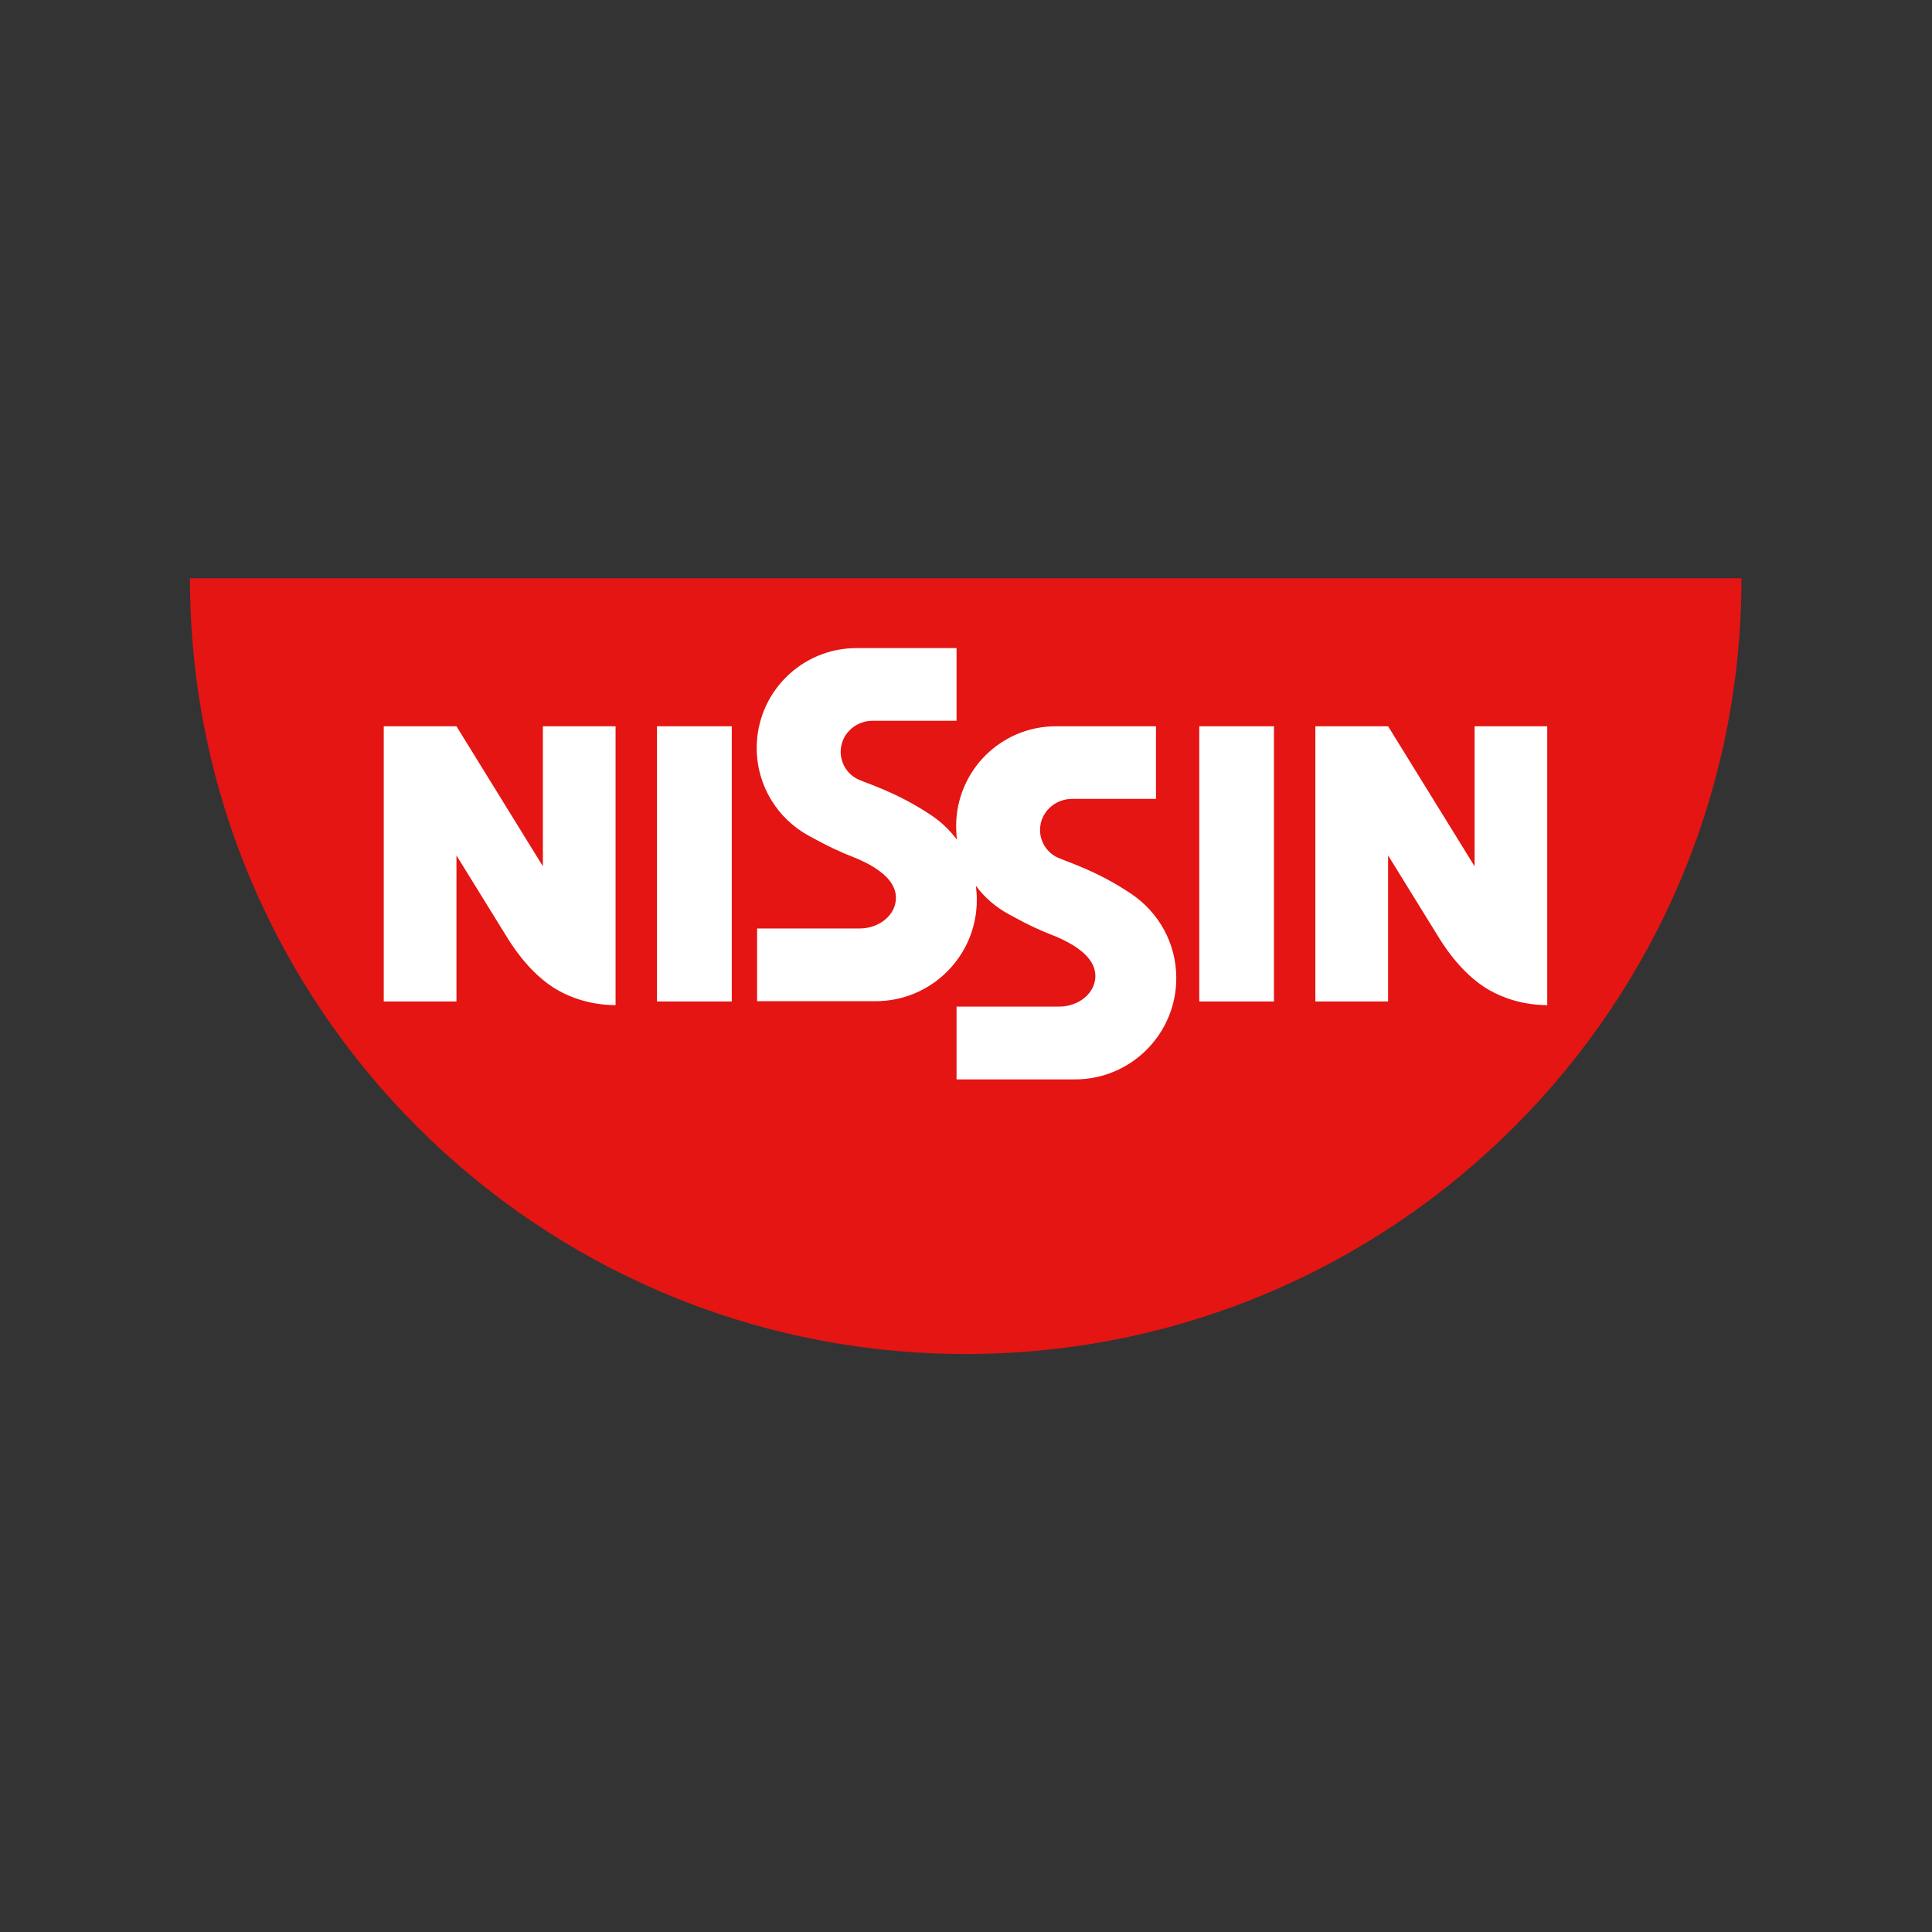 <svg width="250" height="250" version="1.1" viewBox="0 0 250 250" xmlns="http://www.w3.org/2000/svg"><rect x="0" y="0" width="250" height="250" fill="#333333" stroke="none"/><defs><clipPath id="a"><path d="M 0,129.336 H 218.447 V 0 H 0 Z"/></clipPath></defs><g transform="matrix(1.333 0 0 -1.333 -20.631 211.22)"><g clip-path="url(#a)"><g transform="translate(33.917 102.32)"><path d="m0 0c0-41.582 33.717-75.304 75.307-75.304 41.591 0 75.306 33.722 75.306 75.304z" fill="#e41513"/></g><g transform="translate(125.3 71.68)"><path d="m0 0c-3.406 2.296-6.284 3.114-7.181 3.542-1.005 0.478-1.681 1.502-1.681 2.669 0 1.663 1.395 3.014 3.117 3.014h8.137v7.048h-9.71c-5.357 0-9.689-4.343-9.689-9.699 0-0.445 0.026-0.89 0.087-1.324-0.673 0.911-1.5 1.702-2.435 2.339-3.403 2.294-6.293 3.114-7.184 3.539-1.008 0.481-1.675 1.512-1.675 2.675 0 1.662 1.389 3.006 3.111 3.006h8.136v7.053h-9.706c-5.361 0-9.693-4.339-9.693-9.698 0-3.679 2.048-6.888 5.069-8.527 1.116-0.602 2.013-1.101 3.47-1.725 0.944-0.405 4.976-1.702 4.976-4.3 0-1.634-1.585-2.97-3.54-2.97h-9.937v-7.057h11.499c5.436 0 9.829 4.402 9.829 9.825 0 0.471-0.035 0.919-0.088 1.371 0.837-1.12 1.917-2.063 3.15-2.731 1.115-0.603 2.01-1.106 3.466-1.727 0.947-0.399 4.982-1.71 4.982-4.298 0-1.636-1.582-2.967-3.542-2.967h-9.935v-7.065h11.502c5.433 0 9.829 4.404 9.829 9.835 0 3.409-1.733 6.398-4.364 8.172m40.022 16.273h-6.701v-13.593l-8.396 13.593h-7.061v-26.711h7.061v14.173l4.871-7.883c1.052-1.745 2.762-3.924 4.909-5.166 1.314-0.757 3.28-1.482 5.669-1.482v27.069zm-90.432 0h-6.712v-13.593l-8.39 13.593h-7.059v-26.711h7.059v14.173l4.871-7.883c1.057-1.745 2.756-3.924 4.911-5.166 1.305-0.757 3.275-1.482 5.664-1.482v27.069zm64.256 0h-7.251v-26.714h7.251zm-59.892 0h7.26v-26.714h-7.26z" fill="#fff"/></g></g></g></svg>
